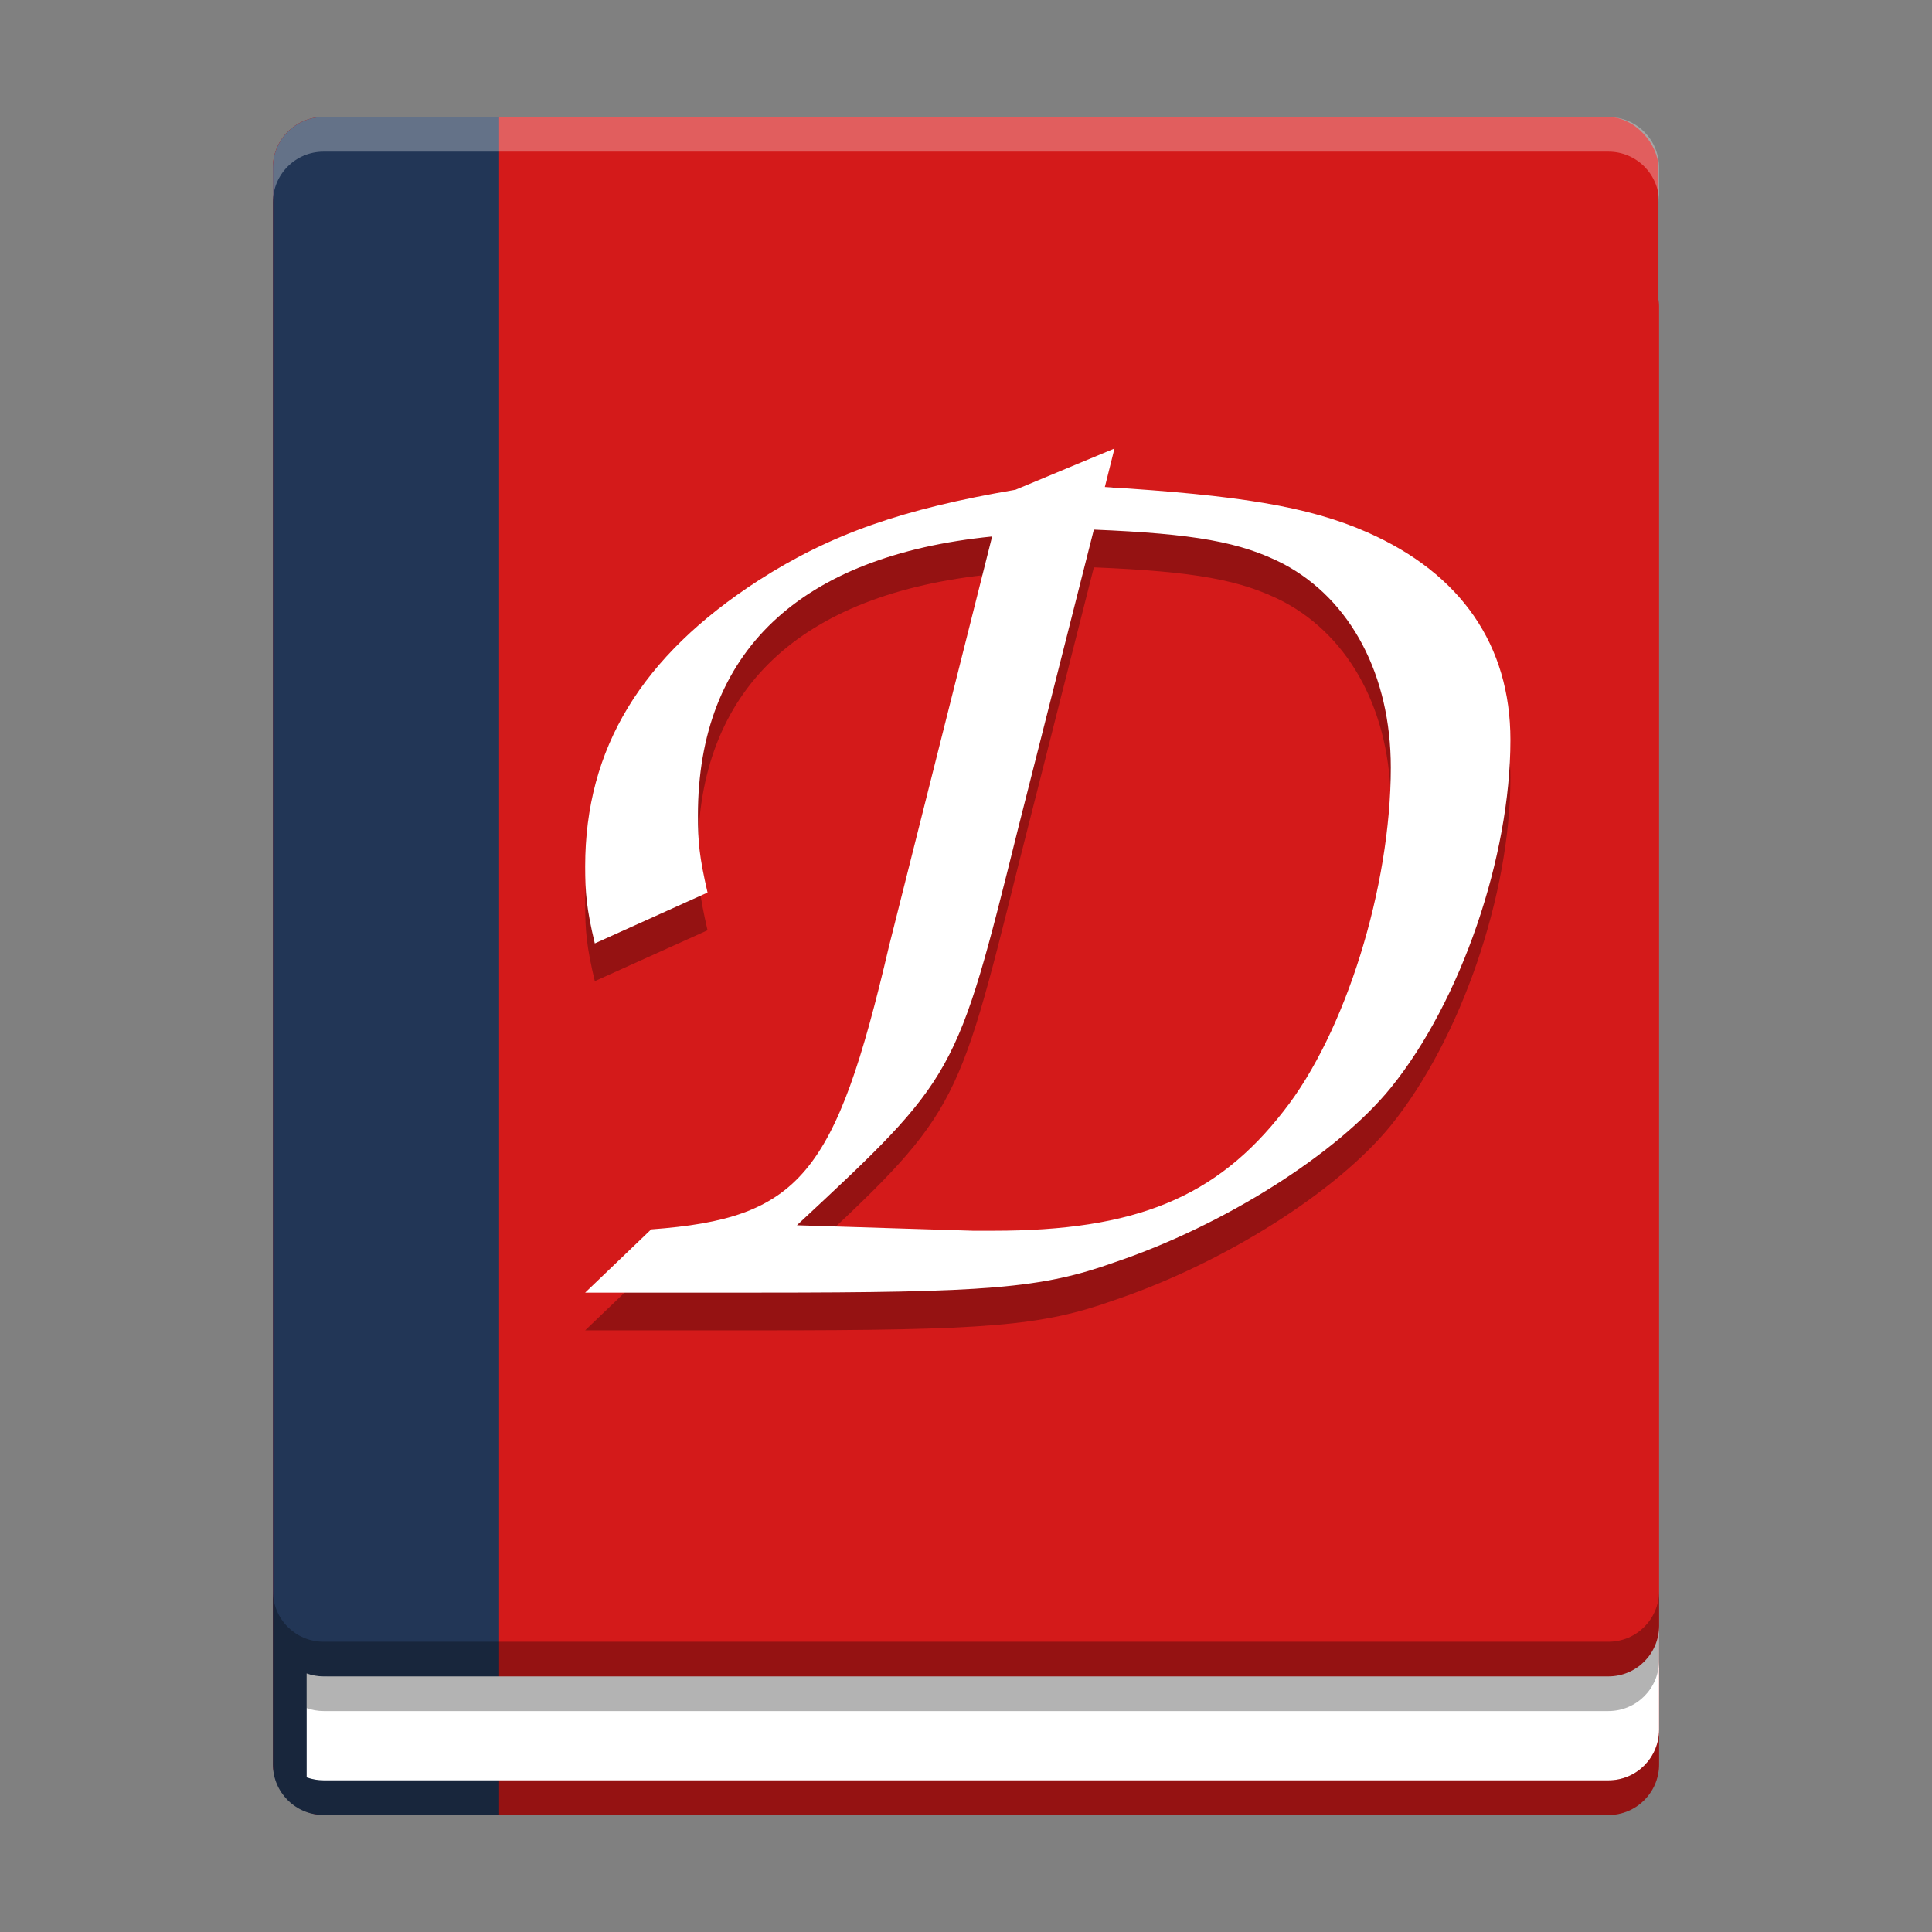 <?xml version="1.0" encoding="UTF-8" standalone="no"?>
<!-- Created using Karbon, part of Calligra: http://www.calligra.org/karbon -->

<svg
   xmlns:dc="http://purl.org/dc/elements/1.1/"
   xmlns:cc="http://creativecommons.org/ns#"
   xmlns:rdf="http://www.w3.org/1999/02/22-rdf-syntax-ns#"
   xmlns:svg="http://www.w3.org/2000/svg"
   xmlns="http://www.w3.org/2000/svg"
   xmlns:sodipodi="http://sodipodi.sourceforge.net/DTD/sodipodi-0.dtd"
   xmlns:inkscape="http://www.inkscape.org/namespaces/inkscape"
   width="512"
   height="512"
   id="svg2"
   version="1.1"
   inkscape:version="0.91 r13725"
   sodipodi:docname="devhelp.svg"
   viewBox="0 0 512 512">
  <rect x="0" y="0" width="512" height="512" fill="#808080" stroke="none"/>
  <sodipodi:namedview
     pagecolor="#ffffff"
     bordercolor="#666666"
     borderopacity="1"
     objecttolerance="10"
     gridtolerance="10"
     guidetolerance="10"
     inkscape:pageopacity="0"
     inkscape:pageshadow="2"
     inkscape:window-width="3840"
     inkscape:window-height="2036"
     id="namedview10"
     showgrid="false"
     inkscape:zoom="2.4101562"
     inkscape:cx="97.52293"
     inkscape:cy="304.94191"
     inkscape:window-x="0"
     inkscape:window-y="64"
     inkscape:window-maximized="1"
     inkscape:current-layer="svg2"
     showguides="false"
     inkscape:document-units="px">
    <sodipodi:guide
       position="4,44"
       orientation="40,0"
       id="guide4078" />
    <sodipodi:guide
       position="4,4"
       orientation="0,40"
       id="guide4080" />
    <sodipodi:guide
       position="44,4"
       orientation="-40,0"
       id="guide4082" />
    <sodipodi:guide
       position="44,44"
       orientation="0,-40"
       id="guide4084" />
    <sodipodi:guide
       position="9.5367432e-07,48"
       orientation="48,0"
       id="guide4086" />
    <sodipodi:guide
       position="9.5367432e-07,1.9073486e-06"
       orientation="0,48"
       id="guide4088" />
    <sodipodi:guide
       position="48,1.9073486e-06"
       orientation="-48,0"
       id="guide4090" />
    <sodipodi:guide
       position="48,48"
       orientation="0,-48"
       id="guide4092" />
    <sodipodi:guide
       position="7,44"
       orientation="40,0"
       id="guide4132" />
    <sodipodi:guide
       position="7,4"
       orientation="0,34"
       id="guide4134" />
    <sodipodi:guide
       position="41,4"
       orientation="-40,0"
       id="guide4136" />
    <sodipodi:guide
       position="41,44"
       orientation="0,-34"
       id="guide4138" />
    <sodipodi:guide
       position="7,18"
       orientation="14,0"
       id="guide4144" />
    <sodipodi:guide
       position="7,8"
       orientation="4,0"
       id="guide4154" />
    <sodipodi:guide
       position="30,44"
       orientation="0,11"
       id="guide4165" />
    <sodipodi:guide
       position="41,44"
       orientation="14,0"
       id="guide4167" />
    <sodipodi:guide
       position="30,30"
       orientation="-14,3.5527137e-15"
       id="guide4173" />
    <sodipodi:guide
       position="7,44"
       orientation="40,0"
       id="guide4179" />
    <sodipodi:guide
       position="7,4"
       orientation="0,7"
       id="guide4181" />
    <sodipodi:guide
       position="14,4"
       orientation="-40,0"
       id="guide4183" />
    <sodipodi:guide
       position="14,44"
       orientation="0,-7"
       id="guide4185" />
    <sodipodi:guide
       position="18.5,33"
       orientation="18,0"
       id="guide4191" />
    <sodipodi:guide
       position="18.5,15"
       orientation="0,18"
       id="guide4193" />
    <sodipodi:guide
       position="36.5,15"
       orientation="-18,0"
       id="guide4195" />
    <sodipodi:guide
       position="36.5,33"
       orientation="0,-18"
       id="guide4197" />
  </sodipodi:namedview>
  <defs
     id="defs4" />
  <g
     id="g4174"
     transform="translate(-1.1423339e-6,-0.5)">
    <rect
       ry="13.44"
       rx="13.44"
       y="68.235"
       x="72.327"
       height="413.265"
       width="367.347"
       id="rect4164-1"
       style="opacity:1;fill:#d41a1a;fill-opacity:1;stroke:none;stroke-width:2.645;stroke-linecap:round;stroke-miterlimit:4;stroke-dasharray:none;stroke-opacity:1" />
    <g
       transform="matrix(0.918,0,0,0.918,20.898,2.571)"
       id="g4770">
      <rect
         style="opacity:1;fill:#d41a1a;fill-opacity:1;stroke:none;stroke-width:2.88;stroke-linecap:round;stroke-miterlimit:4;stroke-dasharray:none;stroke-opacity:1"
         id="rect4164"
         width="400"
         height="450"
         x="56"
         y="31.5"
         rx="14.635"
         ry="14.635" />
    </g>
    <path
       inkscape:connector-curvature="0"
       id="path3338-9-6"
       d="m 85.767,31.5 c -7.446,0 -13.44,5.994 -13.44,13.44 l 0,36.735 0,349.65 0,36.735 c 0,7.35 5.844,13.274 13.157,13.426 l 46.783,0 0,-36.735 0,-169.891 0,-206.625 0,-36.735 -29.971,0 -16.529,0 z"
       style="fill:#223656;fill-opacity:1;stroke-width:0.967" />
    <path
       sodipodi:nodetypes="csscccsscc"
       inkscape:connector-curvature="0"
       id="rect4164-7"
       d="m 439.673,431.325 c 0,7.446 -5.994,13.44 -13.44,13.44 l -340.467,0 c -1.586,0 -3.099,-0.286 -4.509,-0.786 l 0,10.118 0,17.433 c 1.41,0.5 2.924,0.786 4.509,0.786 l 340.465,0 c 7.446,0 13.44,-5.994 13.44,-13.44 z"
       style="opacity:1;fill:#ffffff;fill-opacity:1;stroke:none;stroke-width:2.645;stroke-linecap:round;stroke-miterlimit:4;stroke-dasharray:none;stroke-opacity:1" />
    <path
       inkscape:connector-curvature="0"
       id="rect4164-3"
       d="m 72.327,422.141 0,9.184 0,36.735 c 0,5.86 3.72,10.807 8.931,12.654 0.004,0.001 0.009,0.002 0.013,0.004 0.323,0.114 0.652,0.214 0.985,0.305 0.067,0.018 0.134,0.035 0.201,0.052 0.295,0.076 0.593,0.141 0.895,0.197 0.16,0.029 0.324,0.05 0.486,0.073 0.22,0.033 0.44,0.068 0.664,0.09 0.417,0.039 0.839,0.065 1.266,0.065 l 340.465,0 c 3.723,0 7.083,-1.499 9.512,-3.928 2.429,-2.429 3.928,-5.789 3.928,-9.512 l 0,-9.184 c 0,7.446 -5.994,13.44 -13.44,13.44 l -340.465,0 c -1.586,0 -3.099,-0.286 -4.509,-0.786 l 0,-18.367 c 1.41,0.5 2.923,0.786 4.509,0.786 l 340.467,0 c 7.446,0 13.44,-5.994 13.44,-13.44 l 0,-9.184 0,-9.184 c 0,7.446 -5.994,13.44 -13.44,13.44 l -340.467,0 c -7.446,-4e-4 -13.44,-5.995 -13.44,-13.44 z m 13.349,22.618 c 2.769,0.003 5.555,0.003 8.326,0.005 l -8.235,0 c -0.031,0 -0.061,-0.005 -0.091,-0.005 z"
       style="opacity:0.3;fill:#000000;fill-opacity:1;stroke:none;stroke-width:2.645;stroke-linecap:round;stroke-miterlimit:4;stroke-dasharray:none;stroke-opacity:1" />
    <path
       inkscape:connector-curvature="0"
       id="rect4164-50"
       d="m 85.767,31.5 c -7.446,0 -13.44,5.994 -13.44,13.44 l 0,9.184 c 0,-7.446 5.994,-13.44 13.44,-13.44 l 340.467,0 c 7.446,0 13.44,5.994 13.44,13.44 l 0,-9.184 c 0,-7.446 -5.994,-13.44 -13.44,-13.44 l -340.467,0 z"
       style="opacity:0.3;fill:#ffffff;fill-opacity:1;stroke:none;stroke-width:2.645;stroke-linecap:round;stroke-miterlimit:4;stroke-dasharray:none;stroke-opacity:1" />
  </g>
  <g
     style="font-style:italic;font-variant:normal;font-weight:500;font-stretch:normal;font-size:364.331px;line-height:125%;font-family:'Chancery URW';-inkscape-font-specification:'Chancery URW Medium Italic';letter-spacing:0px;word-spacing:0px;opacity:0.3;fill:#000000;fill-opacity:1;stroke:none;stroke-width:1px;stroke-linecap:butt;stroke-linejoin:miter;stroke-opacity:1"
     id="text4230-1"
     transform="translate(-3.521,6.479)">
    <path
       d="m 158.6,346.077 46.27,0 c 60.115,0 74.688,-1.093 93.997,-8.015 29.146,-9.837 59.022,-28.782 73.23,-46.27 18.581,-22.953 31.697,-61.208 31.697,-92.176 0,-25.139 -13.116,-44.084 -37.89,-55.014 -15.666,-6.922 -34.247,-9.837 -69.587,-12.023 l 2.55,-10.201 -26.232,10.93 c -29.875,5.101 -48.82,11.659 -68.13,24.046 -30.968,20.038 -45.906,44.448 -45.906,75.781 0,6.922 0.364,11.294 2.55,20.403 L 191.026,240.057 c -2.186,-9.473 -2.55,-13.48 -2.55,-20.403 0,-43.355 26.96,-68.858 77.967,-73.959 l -27.325,108.571 c -14.209,60.843 -23.681,72.137 -63.029,75.052 l -17.488,16.759 z m 134.802,-202.203 c 26.596,1.093 38.983,3.279 50.278,9.108 17.852,9.473 28.418,29.511 28.418,53.921 0,31.697 -12.023,70.316 -28.418,91.083 -17.852,22.953 -39.348,31.697 -76.874,31.697 l -5.465,0 -46.634,-1.457 c 42.262,-39.348 42.262,-39.348 58.657,-105.292 l 20.038,-79.06 z"
       id="path4235-6"
       inkscape:connector-curvature="0"
       style="fill:#000000;fill-opacity:1" />
  </g>
  <g
     style="font-style:italic;font-variant:normal;font-weight:500;font-stretch:normal;font-size:364.331px;line-height:125%;font-family:'Chancery URW';-inkscape-font-specification:'Chancery URW Medium Italic';letter-spacing:0px;word-spacing:0px;fill:#ffffff;fill-opacity:1;stroke:none;stroke-width:1px;stroke-linecap:butt;stroke-linejoin:miter;stroke-opacity:1"
     id="text4230"
     transform="translate(-3.521,-3.521)">
    <path
       d="m 158.6,346.077 46.27,0 c 60.115,0 74.688,-1.093 93.997,-8.015 29.146,-9.837 59.022,-28.782 73.23,-46.27 18.581,-22.953 31.697,-61.208 31.697,-92.176 0,-25.139 -13.116,-44.084 -37.89,-55.014 -15.666,-6.922 -34.247,-9.837 -69.587,-12.023 l 2.55,-10.201 -26.232,10.93 c -29.875,5.101 -48.82,11.659 -68.13,24.046 -30.968,20.038 -45.906,44.448 -45.906,75.781 0,6.922 0.364,11.294 2.55,20.403 L 191.026,240.057 c -2.186,-9.473 -2.55,-13.48 -2.55,-20.403 0,-43.355 26.96,-68.858 77.967,-73.959 l -27.325,108.571 c -14.209,60.843 -23.681,72.137 -63.029,75.052 l -17.488,16.759 z m 134.802,-202.203 c 26.596,1.093 38.983,3.279 50.278,9.108 17.852,9.473 28.418,29.511 28.418,53.921 0,31.697 -12.023,70.316 -28.418,91.083 -17.852,22.953 -39.348,31.697 -76.874,31.697 l -5.465,0 -46.634,-1.457 c 42.262,-39.348 42.262,-39.348 58.657,-105.292 l 20.038,-79.06 z"
       id="path4235"
       inkscape:connector-curvature="0" />
  </g>
</svg>
